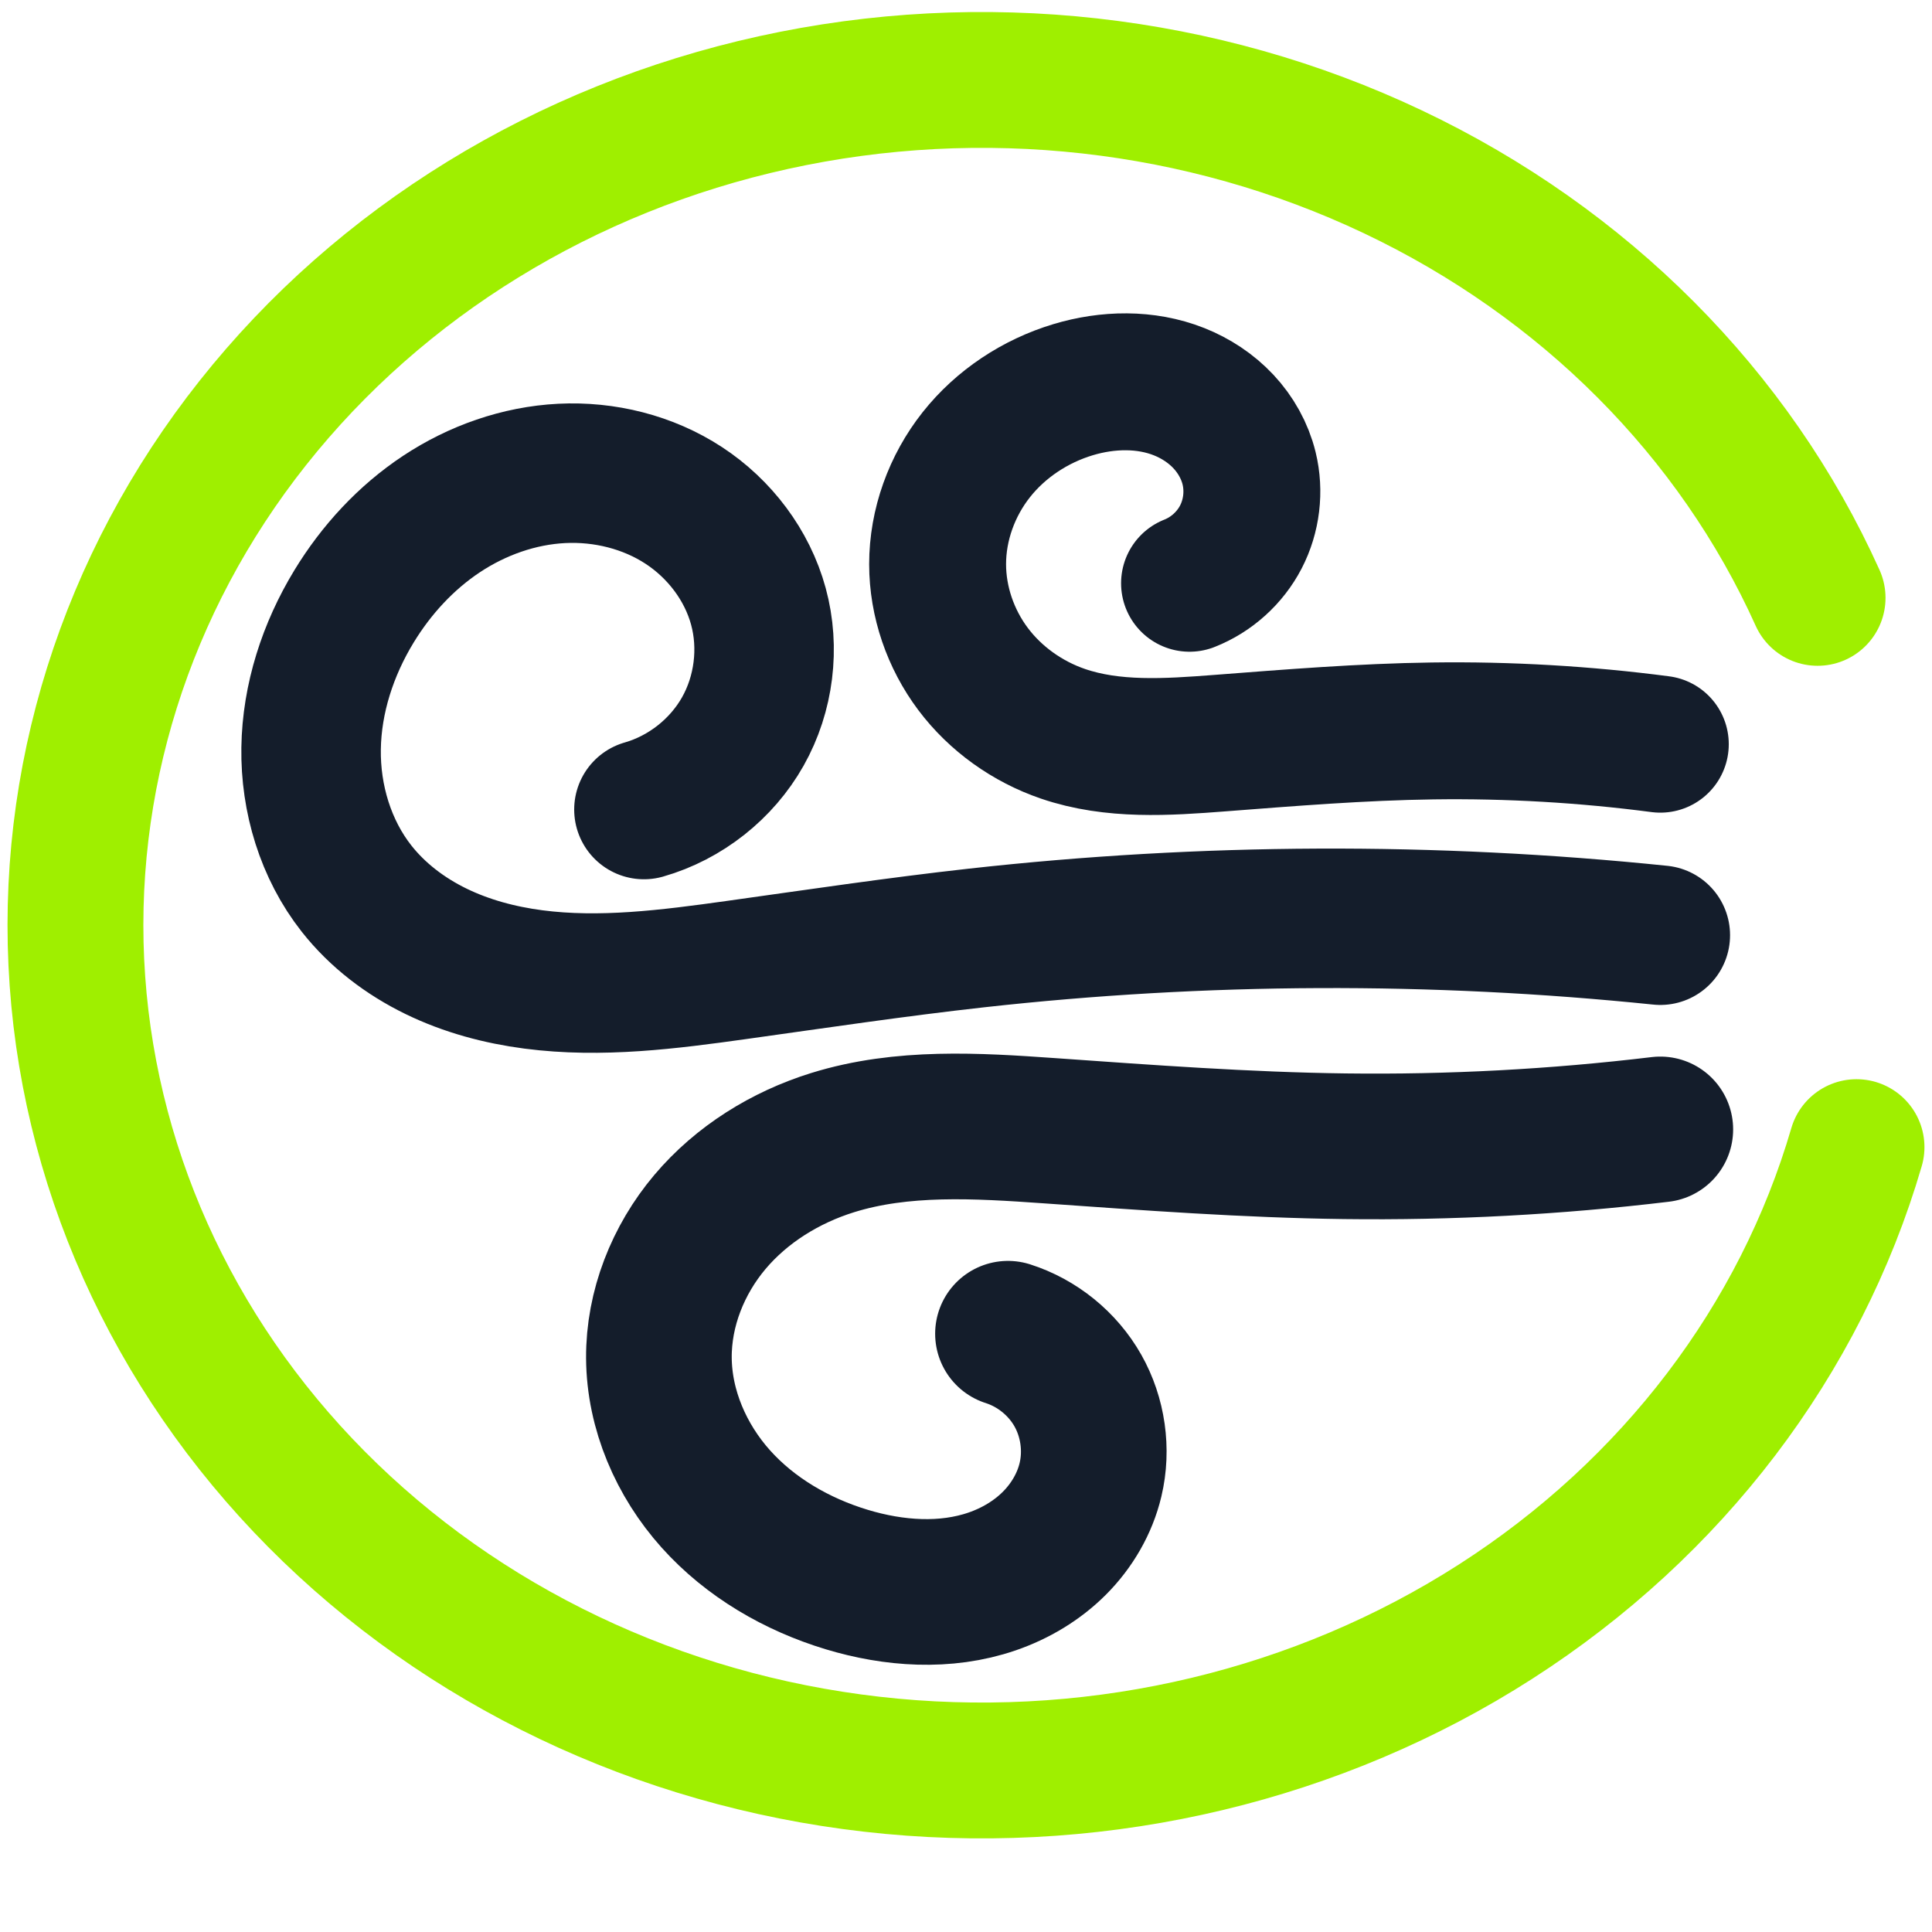 <svg width="512" height="512" viewBox="0 0 512 512" fill="none" xmlns="http://www.w3.org/2000/svg">
<path d="M267.124 353.451C274.881 355.925 281.633 361.412 285.642 368.498C289.651 375.585 290.875 384.199 288.999 392.122C287.495 398.475 284.064 404.318 279.454 408.942C274.844 413.566 269.084 416.986 262.91 419.108C250.56 423.352 236.875 422.371 224.377 418.589C211.227 414.61 198.885 407.479 189.711 397.252C180.538 387.024 174.702 373.604 174.616 359.865C174.534 346.777 179.68 333.867 188.116 323.861C196.552 313.855 208.138 306.702 220.635 302.812C239.091 297.066 258.901 298.303 278.183 299.659C304.226 301.49 330.279 303.435 356.384 303.768C384.314 304.125 412.267 302.633 440 299.306" stroke="#141D2B" stroke-width="38.6" stroke-linecap="round"/>
<path d="M170.648 214.533C181.626 211.392 191.258 203.79 196.863 193.841C202.469 183.893 203.983 171.717 200.984 160.699C198.006 149.761 190.695 140.155 181.21 133.947C171.725 127.739 160.178 124.889 148.857 125.46C137.535 126.032 126.47 129.952 117.019 136.211C107.567 142.469 99.711 151.017 93.815 160.699C86.914 172.032 82.637 185.091 82.444 198.359C82.251 211.627 86.283 225.07 94.492 235.495C100.061 242.569 107.42 248.143 115.512 252.09C123.603 256.038 132.417 258.392 141.344 259.561C159.197 261.899 177.298 259.555 195.131 257.066C216.322 254.108 237.488 250.942 258.753 248.576C318.913 241.884 379.788 241.637 440 247.839" stroke="#141D2B" stroke-width="36.966" stroke-linecap="round"/>
<path d="M315.239 154.573C321.045 152.287 325.972 147.843 328.843 142.304C331.715 136.764 332.505 130.176 331.026 124.114C329.895 119.483 327.48 115.193 324.224 111.712C320.968 108.23 316.885 105.551 312.454 103.794C303.59 100.281 293.519 100.522 284.389 103.267C274.373 106.278 265.234 112.291 258.741 120.49C252.247 128.689 248.472 139.062 248.477 149.521C248.482 159.459 251.897 169.332 257.862 177.281C263.826 185.23 272.286 191.239 281.688 194.459C294.905 198.986 309.29 198.014 323.22 196.942C342.011 195.497 360.811 193.967 379.656 193.706C399.82 193.426 420.005 194.601 440 197.22" stroke="#141D2B" stroke-width="36.282" stroke-linecap="round"/>
<path d="M492 304C477.079 355.14 443.196 399.69 396.373 429.732C349.551 459.774 292.822 473.362 236.27 468.08C179.718 462.798 127.006 438.989 87.503 400.885C48 362.78 24.265 312.849 20.516 259.965C16.767 207.081 33.248 154.671 67.028 112.049C100.809 69.427 149.702 39.355 205.016 27.178C260.33 15.001 318.483 21.506 369.139 45.54C419.795 69.573 459.671 109.576 481.682 158.44" stroke="#9FEF00" stroke-width="36" stroke-linecap="round" stroke-linejoin="round"/>
</svg>
